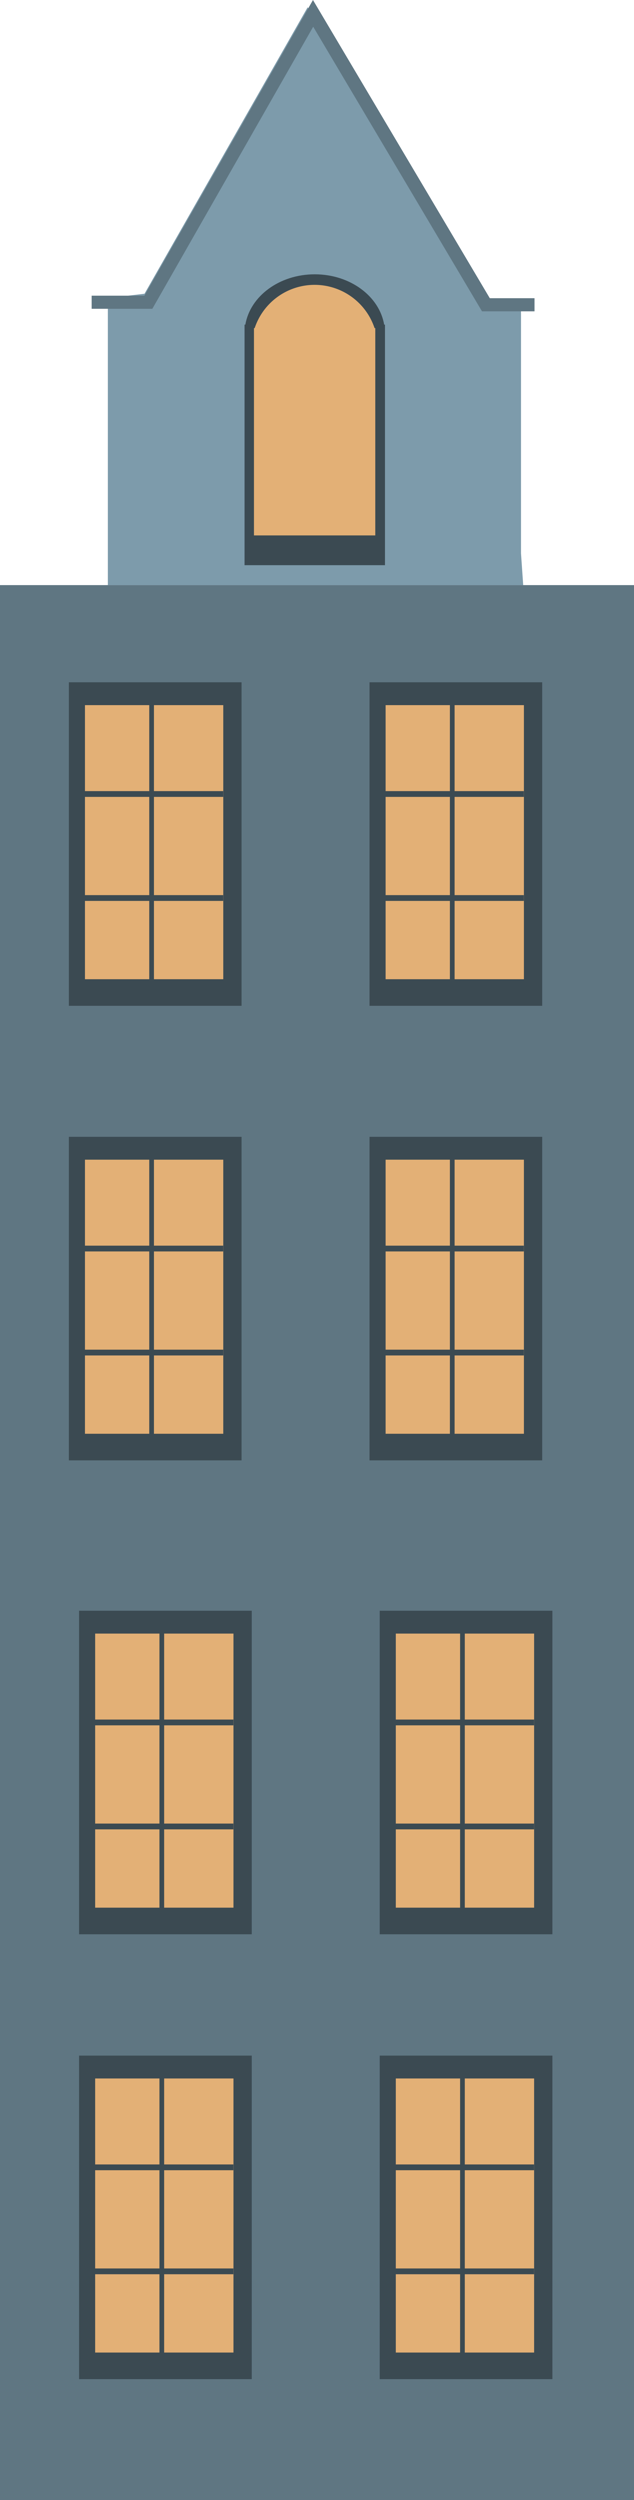 <svg xmlns="http://www.w3.org/2000/svg" width="50.168" height="197.645" viewBox="0 0 50.168 197.645"><rect width="50.168" height="151.388" transform="translate(0 46.257)" fill="#5f7682"/><g transform="translate(6.257 127.339)"><rect width="13.664" height="25.578" transform="translate(0)" fill="#3b4a52"/><rect width="10.944" height="21.668" transform="translate(1.273 1.807)" fill="#e3b076"/><g transform="translate(1.118 8.604)"><rect width="11.093" height="0.457" fill="#3b4a52"/></g><g transform="translate(1.118 16.827)"><rect width="11.093" height="0.457" fill="#3b4a52"/></g><g transform="translate(6.36 1.57)"><rect width="0.372" height="22.023" fill="#3b4a52"/></g></g><g transform="translate(30.047 127.339)"><rect width="13.664" height="25.578" transform="translate(0)" fill="#3b4a52"/><rect width="10.944" height="21.668" transform="translate(1.273 1.807)" fill="#e3b076"/><g transform="translate(1.118 8.604)"><rect width="11.093" height="0.457" fill="#3b4a52"/></g><g transform="translate(1.118 16.827)"><rect width="11.093" height="0.457" fill="#3b4a52"/></g><g transform="translate(6.36 1.57)"><rect width="0.372" height="22.023" fill="#3b4a52"/></g></g><path d="M705.222,398.184H672.355V375.494l2.9-.344,12.91-22.649,13.675,23.248h3.208v19.927Z" transform="translate(-663.821 -351.927)" fill="#7d9bab"/><g transform="translate(19.35 21.686)"><path d="M711.983,411.705c-.386-2.249-2.694-3.98-5.493-3.98s-5.107,1.731-5.492,3.98h-.063V430.72h11.112V411.705Z" transform="translate(-700.934 -407.725)" fill="#3b4a52"/><path d="M712.43,413.311a5,5,0,0,0-9.488,0h-.055V429.7h9.6V413.311Z" transform="translate(-702.141 -409.057)" fill="#e3b076"/></g><path d="M704.044,375.613h-4.155l-13.358-22.5-12.729,22.3H669v-1.038h4.173L686.513,351l13.993,23.575h3.538Z" transform="translate(-661.748 -351)" fill="#5f7682"/><g transform="translate(5.45 53.939)"><rect width="13.664" height="25.578" transform="translate(0)" fill="#3b4a52"/><rect width="10.944" height="21.668" transform="translate(1.273 1.807)" fill="#e3b076"/><g transform="translate(1.118 8.604)"><rect width="11.093" height="0.457" fill="#3b4a52"/></g><g transform="translate(1.118 16.827)"><rect width="11.093" height="0.457" fill="#3b4a52"/></g><g transform="translate(6.36 1.57)"><rect width="0.372" height="22.023" fill="#3b4a52"/></g></g><g transform="translate(29.24 53.939)"><rect width="13.664" height="25.578" transform="translate(0)" fill="#3b4a52"/><rect width="10.944" height="21.668" transform="translate(1.273 1.807)" fill="#e3b076"/><g transform="translate(1.118 8.604)"><rect width="11.093" height="0.457" fill="#3b4a52"/></g><g transform="translate(1.118 16.827)"><rect width="11.093" height="0.457" fill="#3b4a52"/></g><g transform="translate(6.36 1.57)"><rect width="0.372" height="22.023" fill="#3b4a52"/></g></g><g transform="translate(5.45 89.874)"><rect width="13.664" height="25.578" transform="translate(0)" fill="#3b4a52"/><rect width="10.944" height="21.668" transform="translate(1.273 1.807)" fill="#e3b076"/><g transform="translate(1.118 8.604)"><rect width="11.093" height="0.457" fill="#3b4a52"/></g><g transform="translate(1.118 16.827)"><rect width="11.093" height="0.457" fill="#3b4a52"/></g><g transform="translate(6.36 1.57)"><rect width="0.372" height="22.023" fill="#3b4a52"/></g></g><g transform="translate(29.24 89.874)"><rect width="13.664" height="25.578" transform="translate(0)" fill="#3b4a52"/><rect width="10.944" height="21.668" transform="translate(1.273 1.807)" fill="#e3b076"/><g transform="translate(1.118 8.604)"><rect width="11.093" height="0.457" fill="#3b4a52"/></g><g transform="translate(1.118 16.827)"><rect width="11.093" height="0.457" fill="#3b4a52"/></g><g transform="translate(6.36 1.57)"><rect width="0.372" height="22.023" fill="#3b4a52"/></g></g><g transform="translate(6.257 162.51)"><rect width="13.664" height="25.578" transform="translate(0)" fill="#3b4a52"/><rect width="10.944" height="21.668" transform="translate(1.273 1.807)" fill="#e3b076"/><g transform="translate(1.118 8.604)"><rect width="11.093" height="0.457" fill="#3b4a52"/></g><g transform="translate(1.118 16.827)"><rect width="11.093" height="0.457" fill="#3b4a52"/></g><g transform="translate(6.36 1.57)"><rect width="0.372" height="22.023" fill="#3b4a52"/></g></g><g transform="translate(30.047 162.51)"><rect width="13.664" height="25.578" transform="translate(0)" fill="#3b4a52"/><rect width="10.944" height="21.668" transform="translate(1.273 1.807)" fill="#e3b076"/><g transform="translate(1.118 8.604)"><rect width="11.093" height="0.457" fill="#3b4a52"/></g><g transform="translate(1.118 16.827)"><rect width="11.093" height="0.457" fill="#3b4a52"/></g><g transform="translate(6.36 1.57)"><rect width="0.372" height="22.023" fill="#3b4a52"/></g></g></svg>